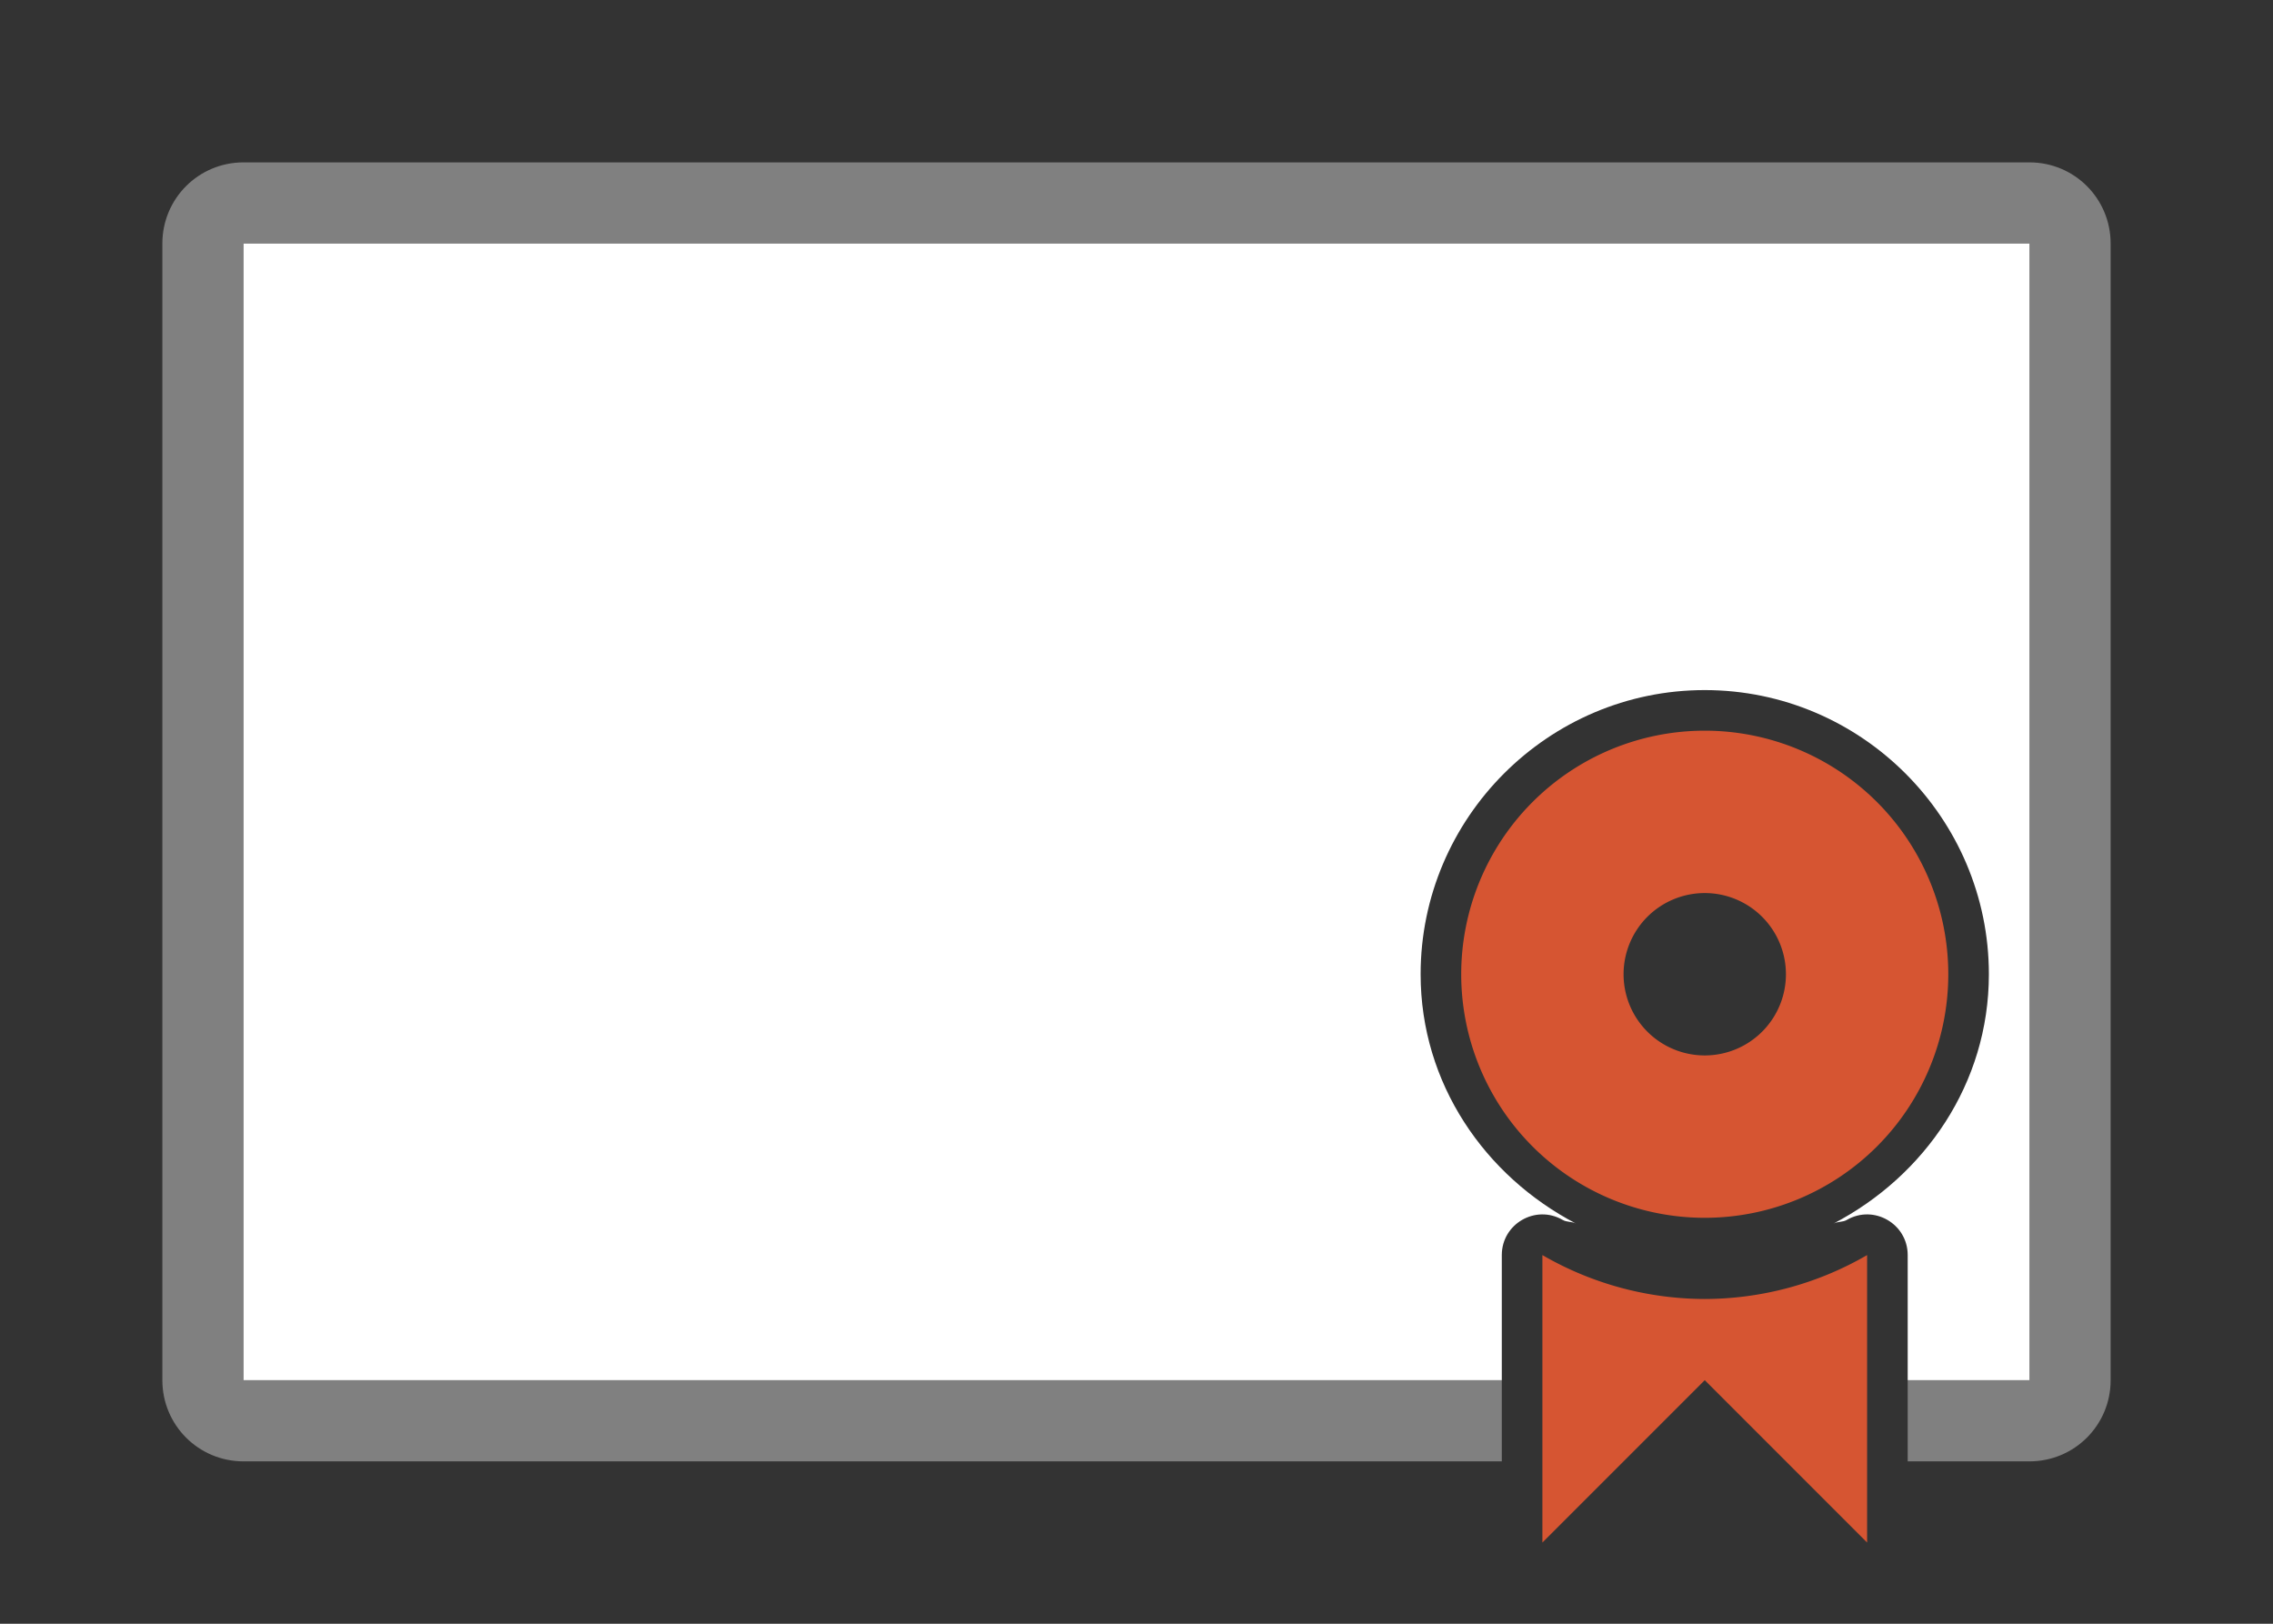 <svg viewBox="0 0 56 40" xmlns="http://www.w3.org/2000/svg"><rect x="0" y="0" width="56" height="40" fill="#333333" stroke="none"/><path d="m6 4c-1.108 0-2 .892-2 2v28c0 1.108.892 2 2 2h31v-2h-31v-28h44v28h-3v2h3c1.108 0 2-.892 2-2v-28c0-1.108-.892-2-2-2z" fill="#808080"/><path d="m6 6v28h31v-3.082c-0-.771.835-1.252 1.502-.865.099.057.223.036.324.088-2.241-1.17-3.826-3.447-3.826-6.141 0-3.854 3.146-7 7-7s7 3.146 7 7c0 2.694-1.585 4.971-3.826 6.141.101-.052.226-.031.324-.088.667-.387 1.502.094 1.502.865v3.082h3v-28z" fill="#fff"/><g fill="#d65532"><path d="m38 30.918v7.082l4-4 4 4v-7.082a8 8 0 0 1 -4 1.082 8 8 0 0 1 -4-1.082z" fill-rule="evenodd"/><path d="m42 18a6 6 0 0 0 -6 6 6 6 0 0 0 6 6 6 6 0 0 0 6-6 6 6 0 0 0 -6-6zm0 4a2 2 0 0 1 2 2 2 2 0 0 1 -2 2 2 2 0 0 1 -2-2 2 2 0 0 1 2-2z"/></g></svg>